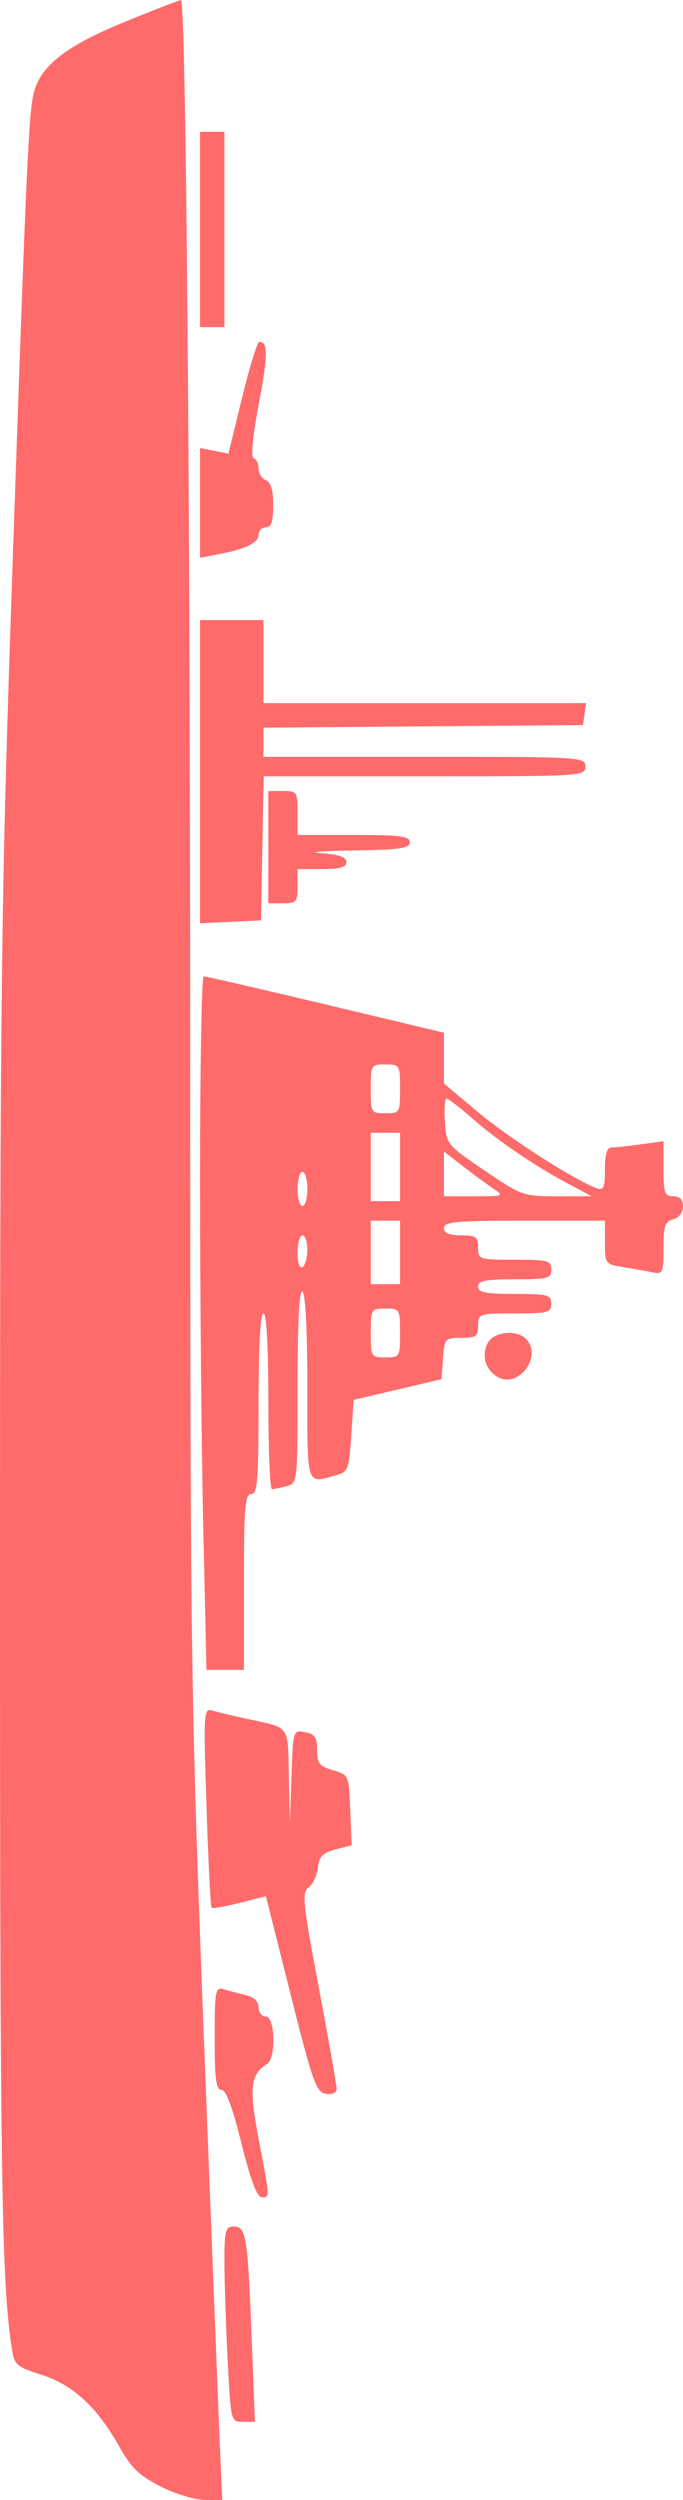 <svg xmlns="http://www.w3.org/2000/svg" width="140" height="512" viewBox="0 0 140 512" version="1.1"><path d="" stroke="none" fill="#080404" fill-rule="evenodd"/><path d="M 25.577 4.481 C 13.923 9.241, 8.714 13.171, 7.087 18.428 C 5.887 22.307, 5.468 31.408, 2.462 119 C 0.224 184.187, 0.007 202.356, 0.004 324.789 C 0 447.738, 0.328 468.143, 2.522 481.571 C 2.965 484.283, 3.664 484.844, 8.498 486.368 C 14.919 488.392, 19.879 492.955, 24.406 501 C 26.911 505.453, 28.534 507.024, 32.929 509.250 C 35.915 510.762, 39.980 512, 41.962 512 L 45.565 512 45.252 505.250 C 45.079 501.538, 43.602 464.046, 41.969 421.936 C 39.116 348.354, 39 340.661, 38.999 224.436 C 38.998 100.928, 38.138 -0.007, 37.087 0.009 C 36.764 0.014, 31.585 2.026, 25.577 4.481 M 41 47 L 41 67 43.500 67 L 46 67 46 47 L 46 27 43.500 27 L 41 27 41 47 M 49.618 81.457 L 46.823 92.915 43.912 92.332 L 41 91.750 41 102.986 L 41 114.223 44.607 113.546 C 50.276 112.482, 53 111.177, 53 109.525 C 53 108.686, 53.675 108, 54.500 108 C 55.613 108, 56 106.830, 56 103.469 C 56 100.363, 55.528 98.756, 54.500 98.362 C 53.675 98.045, 53 96.972, 53 95.976 C 53 94.981, 52.551 94.017, 52.003 93.833 C 51.381 93.625, 51.773 89.451, 53.048 82.728 C 54.953 72.682, 54.974 70, 53.147 70 C 52.743 70, 51.155 75.156, 49.618 81.457 M 41 158.048 L 41 189.095 47.250 188.798 L 53.500 188.500 53.777 173.750 L 54.053 159 87.027 159 C 119.333 159, 120 158.960, 120 157 C 120 155.040, 119.333 155, 87 155 L 54 155 54 152.014 L 54 149.027 86.750 148.764 L 119.500 148.500 119.820 146.250 L 120.139 144 87.070 144 L 54 144 54 135.500 L 54 127 47.500 127 L 41 127 41 158.048 M 55 173.500 L 55 185 58 185 C 60.762 185, 61 184.722, 61 181.500 L 61 178 66 178 C 69.698 178, 71 177.623, 71 176.552 C 71 175.519, 69.497 174.999, 65.750 174.737 C 62.862 174.535, 65.787 174.287, 72.250 174.185 C 81.946 174.032, 84 173.738, 84 172.500 C 84 171.254, 82.056 171, 72.500 171 L 61 171 61 166.500 C 61 162.167, 60.889 162, 58 162 L 55 162 55 173.500 M 41.002 241.750 C 41.003 264.712, 41.300 296.663, 41.663 312.750 L 42.322 342 46.161 342 L 50 342 50 324 C 50 308.667, 50.222 306, 51.500 306 C 52.779 306, 53 303.278, 53 287.500 C 53 275.833, 53.369 269, 54 269 C 54.630 269, 55 275.667, 55 287 C 55 296.900, 55.337 304.994, 55.750 304.986 C 56.163 304.979, 57.513 304.701, 58.750 304.370 C 60.988 303.770, 61 303.660, 61 283.824 C 61 270.784, 61.346 264.096, 62 264.500 C 62.610 264.877, 63 272.510, 63 284.059 C 63 304.835, 62.675 303.858, 69 302.110 C 71.313 301.470, 71.537 300.869, 72 294.057 L 72.500 286.694 81.500 284.581 L 90.500 282.468 90.807 278.234 C 91.105 274.135, 91.225 274, 94.557 274 C 97.563 274, 98 273.683, 98 271.500 C 98 269.056, 98.167 269, 105.500 269 C 112.333 269, 113 268.822, 113 267 C 113 265.178, 112.333 265, 105.500 265 C 99.500 265, 98 264.700, 98 263.500 C 98 262.300, 99.500 262, 105.500 262 C 112.333 262, 113 261.822, 113 260 C 113 258.178, 112.333 258, 105.500 258 C 98.167 258, 98 257.944, 98 255.500 C 98 253.310, 97.567 253, 94.500 253 C 92.056 253, 91 252.548, 91 251.500 C 91 250.227, 93.500 250, 107.500 250 L 124 250 124 254.455 C 124 258.828, 124.068 258.920, 127.750 259.512 C 129.813 259.844, 132.512 260.323, 133.750 260.577 C 135.863 261.010, 136 260.708, 136 255.636 C 136 251.074, 136.311 250.152, 138 249.710 C 139.197 249.397, 140 248.346, 140 247.094 C 140 245.667, 139.363 245, 138 245 C 136.237 245, 136 244.333, 136 239.364 L 136 233.728 131.360 234.364 C 128.809 234.714, 126.109 235, 125.360 235 C 124.416 235, 124 236.367, 124 239.469 C 124 243.292, 123.747 243.848, 122.250 243.322 C 117.921 241.799, 104.165 232.978, 97.893 227.702 L 91 221.903 90.998 216.702 L 90.996 211.500 66.748 205.717 C 53.412 202.537, 42.163 199.949, 41.750 199.967 C 41.337 199.985, 41.001 218.787, 41.002 241.750 M 76 223 C 76 227.889, 76.067 228, 79 228 C 81.933 228, 82 227.889, 82 223 C 82 218.111, 81.933 218, 79 218 C 76.067 218, 76 218.111, 76 223 M 91.195 229.707 C 91.497 234.364, 91.584 234.471, 99.292 239.707 C 106.892 244.870, 107.257 245, 114.190 245 L 121.298 245 116.457 242.426 C 109.500 238.727, 101.935 233.575, 96.720 228.985 C 94.230 226.793, 91.900 225, 91.542 225 C 91.184 225, 91.028 227.118, 91.195 229.707 M 76 239 L 76 246 79 246 L 82 246 82 239 L 82 232 79 232 L 76 232 76 239 M 91 240.416 L 91 245 97.223 245 C 103.360 245, 103.411 244.977, 100.973 243.325 C 99.613 242.403, 96.813 240.340, 94.750 238.740 L 91 235.832 91 240.416 M 61 243.500 C 61 245.425, 61.450 247, 62 247 C 62.550 247, 63 245.425, 63 243.500 C 63 241.575, 62.550 240, 62 240 C 61.450 240, 61 241.575, 61 243.500 M 76 256.500 L 76 263 79 263 L 82 263 82 256.500 L 82 250 79 250 L 76 250 76 256.500 M 61 256.559 C 61 258.677, 61.405 259.868, 62 259.500 C 62.550 259.160, 63 257.559, 63 255.941 C 63 254.323, 62.550 253, 62 253 C 61.450 253, 61 254.602, 61 256.559 M 76 273 C 76 277.889, 76.067 278, 79 278 C 81.933 278, 82 277.889, 82 273 C 82 268.111, 81.933 268, 79 268 C 76.067 268, 76 268.111, 76 273 M 99.980 275.038 C 98.603 277.611, 99.545 280.686, 102.135 282.072 C 106.431 284.371, 111.261 277.661, 107.800 274.200 C 105.849 272.249, 101.206 272.746, 99.980 275.038 M 42.329 370.039 C 42.689 381.192, 43.159 390.492, 43.373 390.706 C 43.587 390.920, 46.178 390.478, 49.131 389.723 L 54.500 388.351 59.553 408.425 C 64.099 426.482, 64.828 428.532, 66.803 428.820 C 68.115 429.010, 69.003 428.607, 69.007 427.820 C 69.012 427.094, 67.367 417.770, 65.353 407.099 C 62.067 389.689, 61.852 387.581, 63.260 386.552 C 64.122 385.921, 64.979 384.103, 65.164 382.510 C 65.433 380.189, 66.152 379.448, 68.793 378.768 L 72.086 377.921 71.793 370.710 C 71.501 363.528, 71.488 363.496, 68.250 362.543 C 65.466 361.724, 65 361.131, 65 358.410 C 65 355.827, 64.539 355.145, 62.534 354.762 C 60.069 354.291, 60.069 354.292, 59.744 363.895 L 59.419 373.500 59.209 363.817 C 58.977 353.058, 59.644 353.963, 50.500 352 C 47.750 351.410, 44.639 350.665, 43.587 350.344 C 41.733 349.780, 41.695 350.379, 42.329 370.039 M 44 417.433 C 44 425.771, 44.292 428, 45.386 428 C 46.317 428, 47.666 431.606, 49.500 439 C 51.334 446.394, 52.683 450, 53.614 450 C 55.353 450, 55.376 450.468, 53.034 438.180 C 51.014 427.578, 51.311 424.901, 54.750 422.700 C 56.621 421.504, 56.402 413, 54.500 413 C 53.675 413, 53 412.149, 53 411.108 C 53 409.871, 52.050 408.990, 50.250 408.561 C 48.737 408.200, 46.712 407.671, 45.750 407.385 C 44.161 406.913, 44 407.837, 44 417.433 M 46.004 463.250 C 46.006 467.238, 46.301 476.238, 46.658 483.250 C 47.307 495.972, 47.314 496, 49.782 496 L 52.256 496 51.584 478.750 C 50.772 457.899, 50.466 456, 47.921 456 C 46.203 456, 46 456.765, 46.004 463.250" stroke="none" fill="#FF6B6B" fill-rule="evenodd"/></svg>